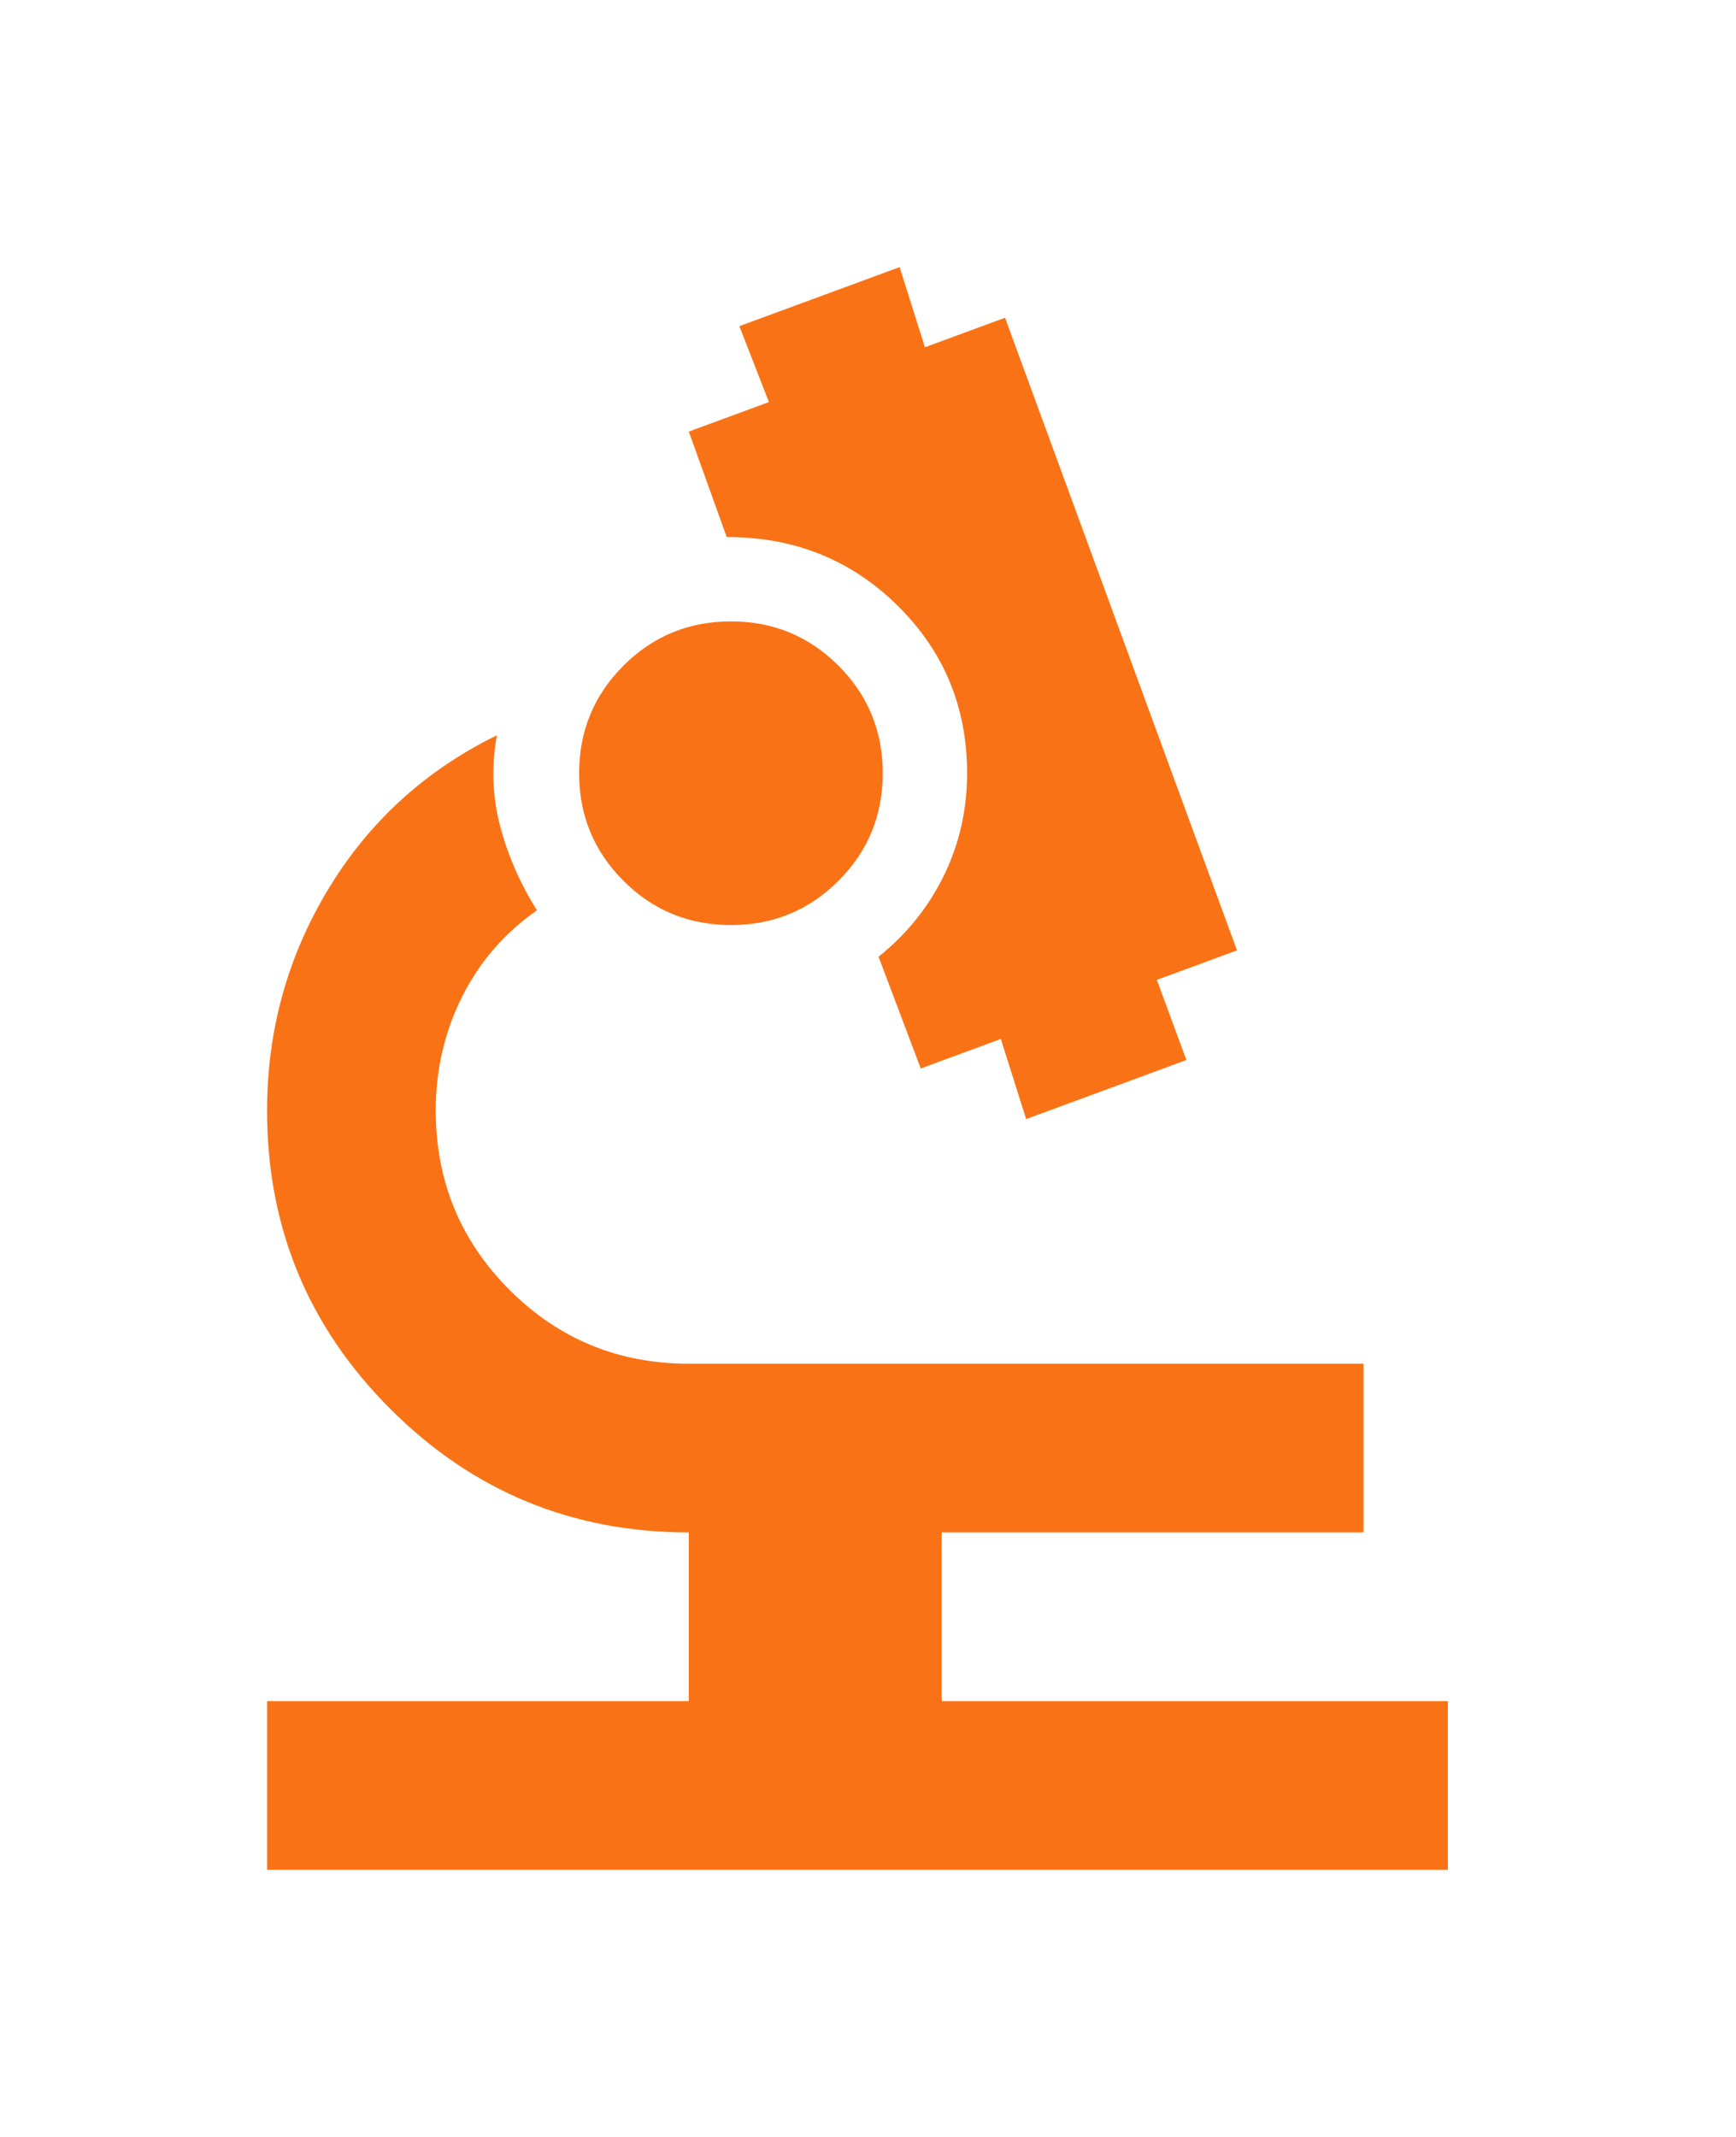 <svg width="52" height="64" viewBox="0 0 52 64" fill="none" xmlns="http://www.w3.org/2000/svg">
<g filter="url(#filter0_d_5383_2192)">
<path d="M8 56V50.947H20.632V45.895C17.137 45.895 14.158 44.663 11.694 42.199C9.229 39.735 7.998 36.756 8 33.263C8 30.863 8.611 28.653 9.832 26.632C11.053 24.61 12.737 23.074 14.884 22.021C14.716 22.947 14.748 23.853 14.98 24.737C15.213 25.621 15.581 26.463 16.084 27.263C15.116 27.937 14.368 28.8 13.841 29.853C13.314 30.905 13.051 32.042 13.053 33.263C13.053 35.368 13.79 37.158 15.263 38.632C16.737 40.105 18.526 40.842 20.632 40.842H40.842V45.895H28.21V50.947H43.368V56H8ZM30.737 33.516L29.979 31.116L27.579 32L26.316 28.653C27.158 27.979 27.811 27.168 28.274 26.22C28.737 25.272 28.968 24.251 28.968 23.158C28.968 21.179 28.274 19.505 26.884 18.136C25.495 16.766 23.79 16.082 21.768 16.084L20.632 12.926L23.032 12.042L22.147 9.768L26.947 8L27.705 10.4L30.105 9.516L37.053 28.463L34.653 29.347L35.537 31.747L30.737 33.516ZM21.895 27.705C20.632 27.705 19.558 27.263 18.674 26.379C17.79 25.495 17.347 24.421 17.347 23.158C17.347 21.895 17.79 20.821 18.674 19.937C19.558 19.053 20.632 18.61 21.895 18.61C23.158 18.61 24.232 19.053 25.116 19.937C26 20.821 26.442 21.895 26.442 23.158C26.442 24.421 26 25.495 25.116 26.379C24.232 27.263 23.158 27.705 21.895 27.705Z" fill="#F97316"/>
</g>
<defs>
<filter id="filter0_d_5383_2192" x="0" y="0" width="51.369" height="64" filterUnits="userSpaceOnUse" color-interpolation-filters="sRGB">
<feFlood flood-opacity="0" result="BackgroundImageFix"/>
<feColorMatrix in="SourceAlpha" type="matrix" values="0 0 0 0 0 0 0 0 0 0 0 0 0 0 0 0 0 0 127 0" result="hardAlpha"/>
<feOffset/>
<feGaussianBlur stdDeviation="4"/>
<feComposite in2="hardAlpha" operator="out"/>
<feColorMatrix type="matrix" values="0 0 0 0 0.976 0 0 0 0 0.451 0 0 0 0 0.086 0 0 0 1 0"/>
<feBlend mode="normal" in2="BackgroundImageFix" result="effect1_dropShadow_5383_2192"/>
<feBlend mode="normal" in="SourceGraphic" in2="effect1_dropShadow_5383_2192" result="shape"/>
</filter>
</defs>
</svg>
